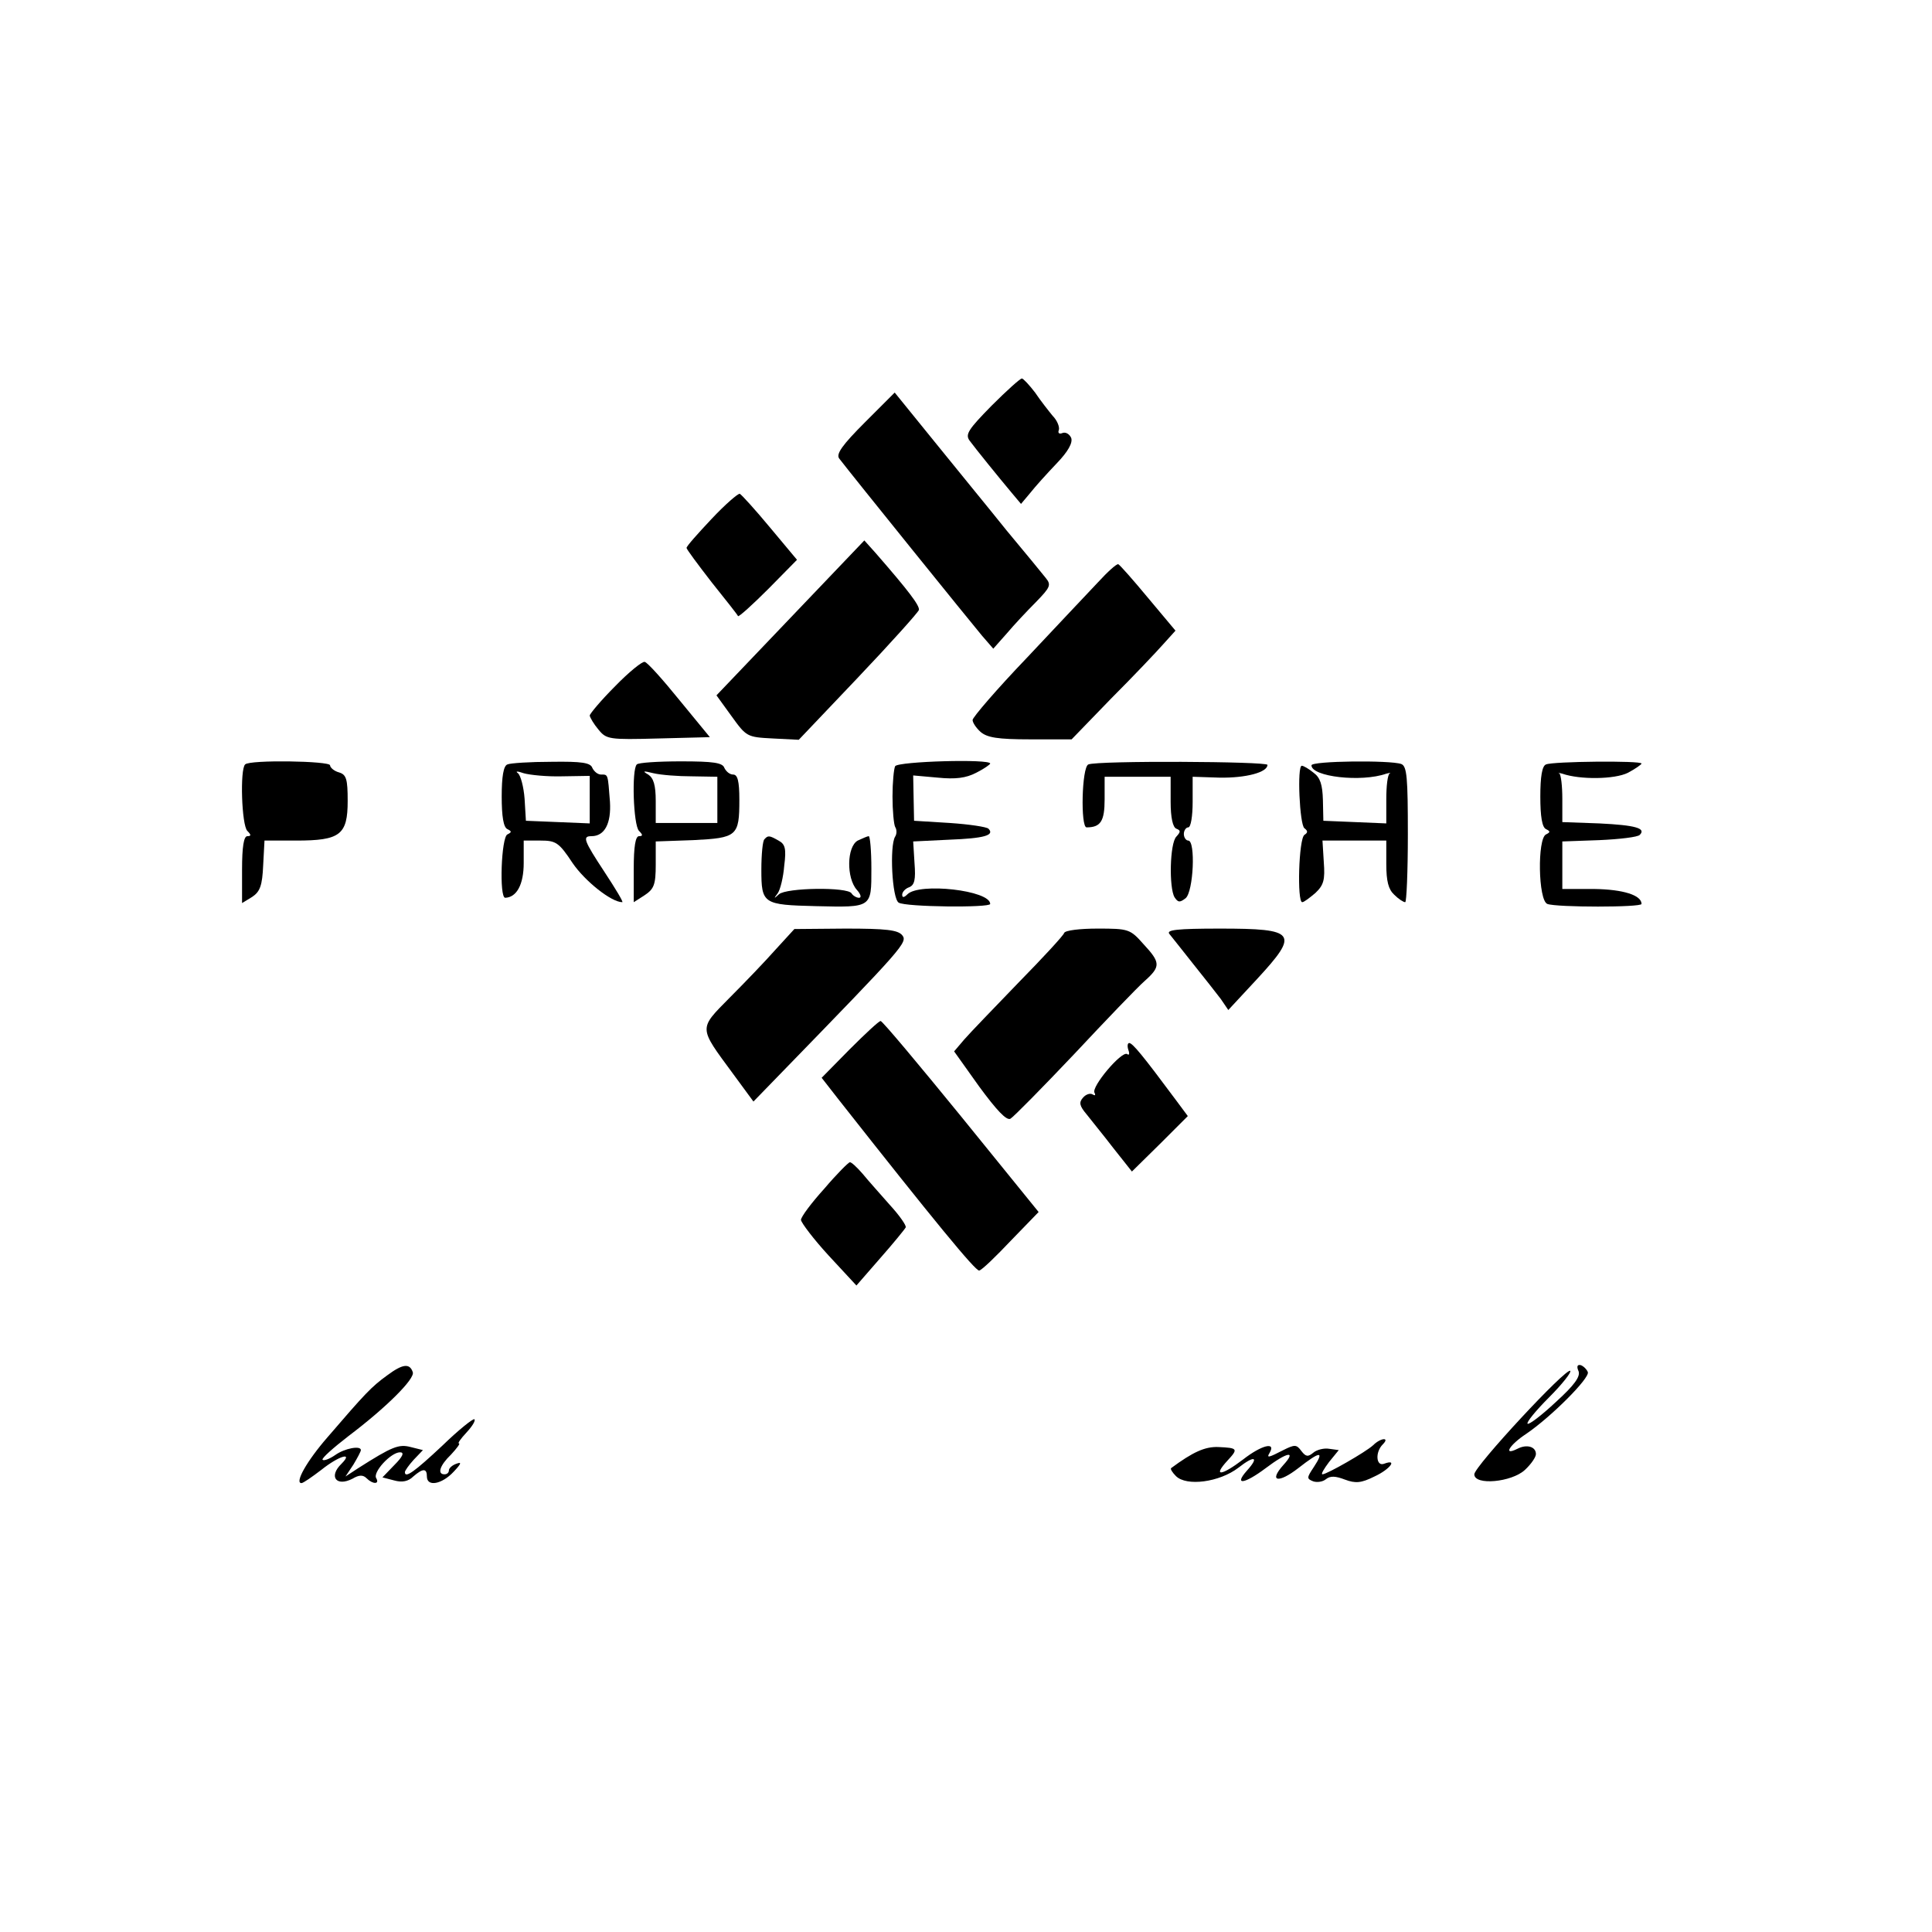 <?xml version="1.0" standalone="no"?>
<!DOCTYPE svg PUBLIC "-//W3C//DTD SVG 20010904//EN"
 "http://www.w3.org/TR/2001/REC-SVG-20010904/DTD/svg10.dtd">
<svg version="1.0" xmlns="http://www.w3.org/2000/svg"
 width="439pt" height="439pt" viewBox="0 0 439 439"
 preserveAspectRatio="xMidYMid meet">
<g transform="translate(0,439) scale(0.1,-0.1)"
fill="#000000" stroke="none">
<path d="M2253 3468 c-53 -54 -60 -65 -50 -79 14 -19 65 -82 96 -119 l21 -25
21 25 c11 14 38 44 60 67 26 27 37 47 33 58 -4 9 -13 14 -20 11 -7 -3 -11 0
-8 7 2 7 -4 22 -14 32 -9 11 -28 35 -40 53 -13 17 -27 32 -30 32 -4 0 -35 -28
-69 -62z"/>
<path d="M1965 3430 c-51 -51 -66 -72 -58 -82 29 -38 302 -376 324 -402 l26
-30 31 35 c16 19 46 51 66 71 33 34 35 39 22 55 -8 10 -48 59 -89 108 -40 50
-114 140 -164 202 l-90 111 -68 -68z"/>
<path d="M1617 3211 c-31 -33 -57 -62 -57 -66 0 -3 26 -38 57 -78 32 -40 59
-74 60 -77 2 -2 33 26 69 62 l65 66 -61 73 c-34 41 -65 75 -69 77 -4 1 -33
-24 -64 -57z"/>
<path d="M1796 2986 l-168 -176 34 -47 c34 -47 35 -48 94 -51 l59 -3 135 142
c74 78 136 147 138 153 2 10 -24 44 -98 129 l-26 29 -168 -176z"/>
<path d="M2495 3067 c-22 -23 -95 -101 -162 -172 -68 -71 -123 -135 -123 -141
0 -6 8 -18 18 -27 15 -13 39 -17 113 -17 l94 0 90 93 c50 50 103 106 118 123
l28 31 -62 74 c-34 41 -64 75 -68 77 -4 1 -24 -17 -46 -41z"/>
<path d="M1398 2831 c-32 -32 -58 -63 -58 -67 1 -5 9 -19 20 -32 18 -22 24
-23 136 -20 l117 3 -69 84 c-38 47 -73 86 -79 87 -5 2 -36 -23 -67 -55z"/>
<path d="M557 2653 c-12 -11 -8 -138 5 -151 9 -9 9 -12 0 -12 -8 0 -12 -24
-12 -76 l0 -76 23 14 c18 12 23 26 25 72 l3 56 72 0 c100 0 117 13 117 90 0
50 -3 60 -20 65 -11 3 -20 11 -20 16 0 10 -183 13 -193 2z"/>
<path d="M1153 2653 c-9 -3 -13 -28 -13 -73 0 -45 4 -70 13 -74 10 -5 10 -7 0
-12 -14 -6 -19 -144 -5 -144 26 1 42 30 42 79 l0 51 38 0 c35 0 42 -4 73 -51
28 -41 88 -89 113 -89 3 0 -15 30 -40 68 -48 73 -51 82 -30 82 30 0 45 29 42
78 -5 64 -4 62 -20 62 -8 0 -16 7 -20 15 -4 12 -24 15 -93 14 -48 0 -94 -3
-100 -6z m125 -27 l62 1 0 -54 0 -54 -72 3 -73 3 -3 50 c-2 27 -9 53 -15 58
-7 5 -1 5 13 0 14 -4 53 -8 88 -7z"/>
<path d="M1447 2653 c-12 -11 -8 -138 5 -151 9 -9 9 -12 0 -12 -8 0 -12 -23
-12 -75 l0 -75 25 16 c21 14 25 24 25 69 l0 53 85 3 c100 5 105 9 105 92 0 42
-4 57 -14 57 -8 0 -16 7 -20 15 -4 12 -25 15 -99 15 -52 0 -97 -3 -100 -7z
m125 -27 l58 -1 0 -52 0 -53 -70 0 -70 0 0 50 c0 36 -5 52 -17 60 -14 8 -12 9
12 3 17 -4 56 -7 87 -7z"/>
<path d="M2034 2649 c-3 -6 -6 -37 -6 -69 0 -32 3 -63 6 -69 4 -6 4 -16 0 -22
-13 -21 -7 -141 8 -150 15 -10 208 -12 208 -3 0 31 -161 49 -188 22 -8 -8 -12
-8 -12 -1 0 6 7 14 16 17 12 5 15 17 12 55 l-3 49 82 4 c79 3 104 10 89 25 -4
4 -43 10 -88 13 l-81 5 -1 51 -1 52 56 -5 c40 -4 64 -1 87 11 18 9 32 19 32
21 0 11 -209 5 -216 -6z"/>
<path d="M2473 2653 c-15 -6 -18 -143 -4 -143 32 0 41 14 41 64 l0 51 75 0 75
0 0 -57 c0 -36 5 -58 13 -61 10 -4 10 -7 0 -18 -15 -15 -17 -117 -4 -138 8
-12 12 -12 25 -2 18 15 23 131 6 131 -5 0 -10 7 -10 15 0 8 5 15 10 15 6 0 10
26 10 58 l0 57 61 -2 c60 -1 109 12 109 29 0 8 -386 10 -407 1z"/>
<path d="M2980 2651 c0 -26 113 -39 170 -19 8 2 12 3 8 1 -5 -3 -8 -29 -8 -59
l0 -55 -71 3 -72 3 -1 47 c-1 35 -6 51 -21 62 -11 9 -23 16 -27 16 -11 0 -5
-134 6 -142 8 -6 8 -10 0 -15 -13 -9 -17 -153 -5 -153 4 0 17 10 30 21 19 18
22 30 19 70 l-3 49 73 0 72 0 0 -53 c0 -40 5 -58 18 -70 10 -10 21 -17 25 -17
3 0 6 69 6 154 0 129 -2 155 -15 160 -25 9 -204 7 -204 -3z"/>
<path d="M3513 2653 c-9 -3 -13 -28 -13 -73 0 -45 4 -70 13 -74 10 -5 10 -7 0
-12 -20 -9 -18 -150 3 -158 21 -8 214 -8 214 0 0 20 -42 33 -107 34 l-73 0 0
54 0 54 84 3 c46 2 88 7 92 12 15 15 -10 22 -92 26 l-84 3 0 53 c0 29 -3 55
-7 58 -5 2 -1 1 7 -1 40 -14 119 -13 149 2 17 9 31 19 31 21 0 7 -202 5 -217
-2z"/>
<path d="M1737 2483 c-4 -3 -7 -35 -7 -69 0 -78 4 -80 124 -83 128 -3 126 -4
126 85 0 41 -3 74 -6 74 -3 0 -14 -5 -25 -10 -25 -14 -26 -85 -2 -112 9 -10
11 -18 5 -18 -6 0 -14 5 -17 10 -9 15 -148 13 -165 -2 -12 -11 -12 -10 -3 2 6
8 13 37 15 63 5 39 2 49 -13 57 -21 12 -24 12 -32 3z"/>
<path d="M1762 2232 c-23 -26 -70 -75 -104 -109 -71 -72 -71 -66 7 -172 l47
-64 67 69 c274 282 284 293 271 309 -10 12 -37 15 -129 15 l-116 -1 -43 -47z"/>
<path d="M2418 2270 c-1 -5 -48 -56 -103 -112 -55 -57 -111 -115 -124 -130
l-23 -27 57 -80 c39 -53 62 -78 71 -73 7 4 72 70 145 147 72 77 144 152 160
166 37 33 36 42 -3 84 -30 34 -34 35 -104 35 -40 0 -74 -4 -76 -10z"/>
<path d="M2657 2268 c6 -7 30 -38 54 -68 25 -31 53 -67 63 -80 l17 -25 65 70
c97 105 90 115 -84 115 -98 0 -122 -3 -115 -12z"/>
<path d="M1930 2005 l-63 -64 39 -50 c215 -273 311 -390 319 -388 6 1 38 32
72 68 l63 65 -176 217 c-97 119 -179 217 -183 217 -4 0 -35 -29 -71 -65z"/>
<path d="M2564 2004 c3 -8 2 -13 -3 -9 -13 7 -82 -75 -74 -88 3 -6 1 -7 -4 -4
-6 4 -16 0 -22 -7 -10 -11 -8 -19 8 -38 10 -13 38 -47 61 -77 l42 -53 64 63
63 63 -26 35 c-78 105 -99 130 -107 131 -4 0 -5 -7 -2 -16z"/>
<path d="M1873 1689 c-29 -32 -53 -64 -53 -71 1 -7 29 -44 63 -81 l63 -68 54
62 c30 34 56 66 58 70 2 4 -14 27 -36 51 -21 24 -49 55 -62 71 -13 15 -26 27
-29 26 -3 0 -30 -27 -58 -60z"/>
<path d="M880 1265 c-36 -26 -50 -41 -136 -141 -47 -54 -75 -104 -59 -104 4 0
24 14 45 30 40 32 74 42 46 14 -30 -29 -12 -53 25 -34 15 9 24 9 32 1 14 -14
30 -14 22 0 -9 13 33 59 54 59 10 0 7 -9 -13 -29 l-27 -28 27 -7 c18 -5 32 -2
43 9 22 19 31 19 31 0 0 -24 34 -18 61 11 17 18 19 23 6 18 -9 -3 -17 -10 -17
-15 0 -5 -4 -9 -10 -9 -17 0 -11 20 15 45 13 14 21 25 18 25 -4 0 4 11 17 25
13 14 21 27 18 30 -2 3 -36 -24 -73 -60 -63 -59 -85 -75 -85 -60 0 3 9 16 20
28 l21 22 -28 7 c-27 7 -42 1 -119 -48 l-29 -19 18 27 c9 15 17 30 17 33 0 11
-37 4 -58 -11 -13 -9 -26 -14 -29 -11 -3 3 24 27 59 54 86 65 151 130 146 145
-7 21 -23 19 -58 -7z"/>
<path d="M3587 1274 c4 -12 -9 -31 -52 -70 -32 -30 -61 -52 -64 -49 -3 3 19
30 49 60 30 30 51 57 48 60 -8 9 -218 -217 -218 -235 0 -26 85 -18 115 10 14
13 25 29 25 36 0 17 -21 23 -42 12 -34 -17 -18 9 20 34 56 38 144 126 140 140
-2 6 -10 14 -16 16 -8 2 -10 -3 -5 -14z"/>
<path d="M3120 1106 c-16 -15 -105 -66 -115 -66 -4 0 3 12 15 28 l22 27 -22 3
c-11 2 -28 -2 -36 -9 -12 -10 -17 -9 -27 4 -11 15 -15 15 -41 2 -33 -17 -39
-19 -31 -6 15 26 -19 17 -60 -15 -50 -38 -70 -40 -36 -3 25 27 24 29 -21 31
-30 1 -57 -11 -107 -48 -2 -2 3 -10 11 -18 24 -24 99 -14 142 19 37 29 48 25
19 -7 -30 -34 -5 -30 43 6 49 37 71 41 40 7 -34 -38 -11 -42 34 -7 50 39 60
40 35 2 -16 -24 -16 -26 -1 -32 9 -3 22 -1 29 5 10 8 22 7 43 -1 24 -9 37 -8
67 7 35 16 54 41 22 29 -18 -7 -21 26 -3 44 17 17 -5 15 -22 -2z"/>
</g>
</svg>
